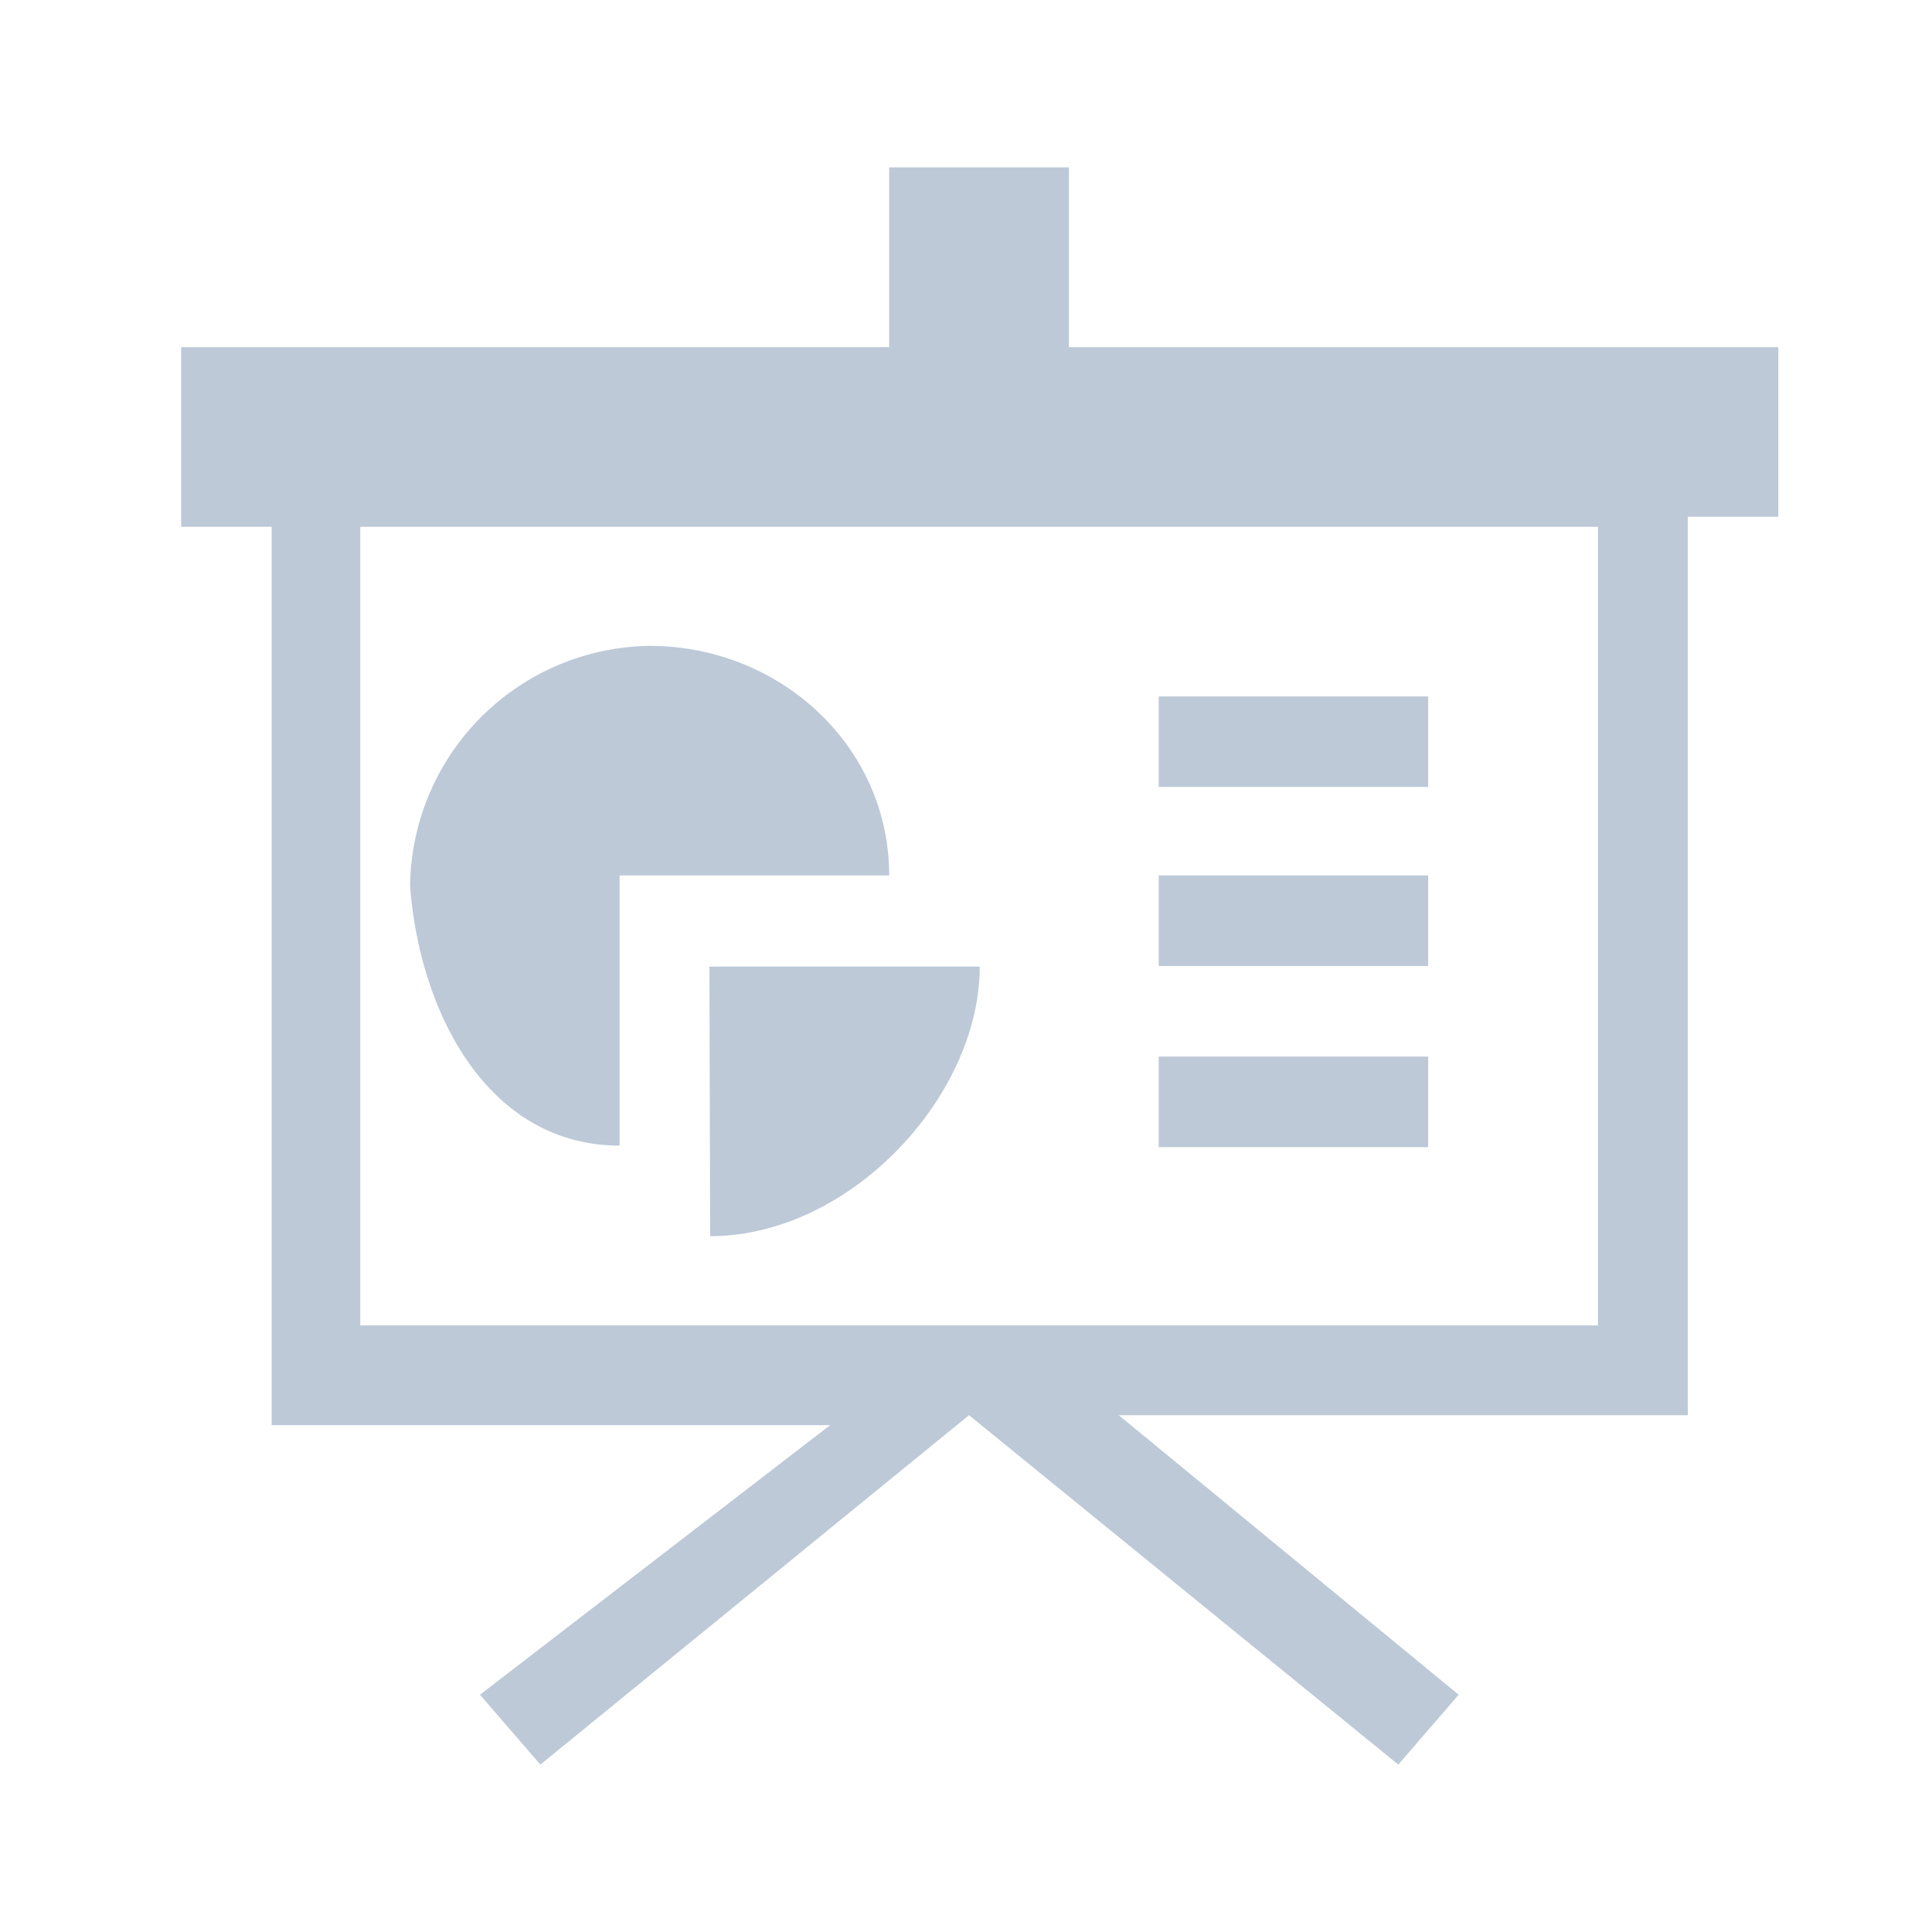 <?xml version="1.0" standalone="no"?><!DOCTYPE svg PUBLIC "-//W3C//DTD SVG 1.1//EN" "http://www.w3.org/Graphics/SVG/1.1/DTD/svg11.dtd"><svg t="1598586220406" class="icon" viewBox="0 0 1024 1024" version="1.1" xmlns="http://www.w3.org/2000/svg" p-id="7963" xmlns:xlink="http://www.w3.org/1999/xlink" width="128" height="128"><defs><style type="text/css"></style></defs><path d="M566.56 184V88.72H471.28V184H96v95.2h48v476.16h296l-185.6 142.88 32 37.04 227.2-185.2 227.52 185.2 32-37.04-180.16-148.16h301.6V273.92h48V184z m280.4 518.48h-656V279.2h656zM328.4 607.2V464h142.88c0-68.8-58.16-121.68-126.96-121.68a128.72 128.72 0 0 0-126.96 127.36c5.28 68.8 42.32 137.52 111.04 137.52z m48 48c74.08 0 142.88-74.08 142.88-142.88H376zM752 369.12H614.16v48h142.8v-48zM752 464H614.16v48h142.8v-48z m0 96H614.16v48h142.8v-48z" fill="#BDC9D7" p-id="7964"></path></svg>